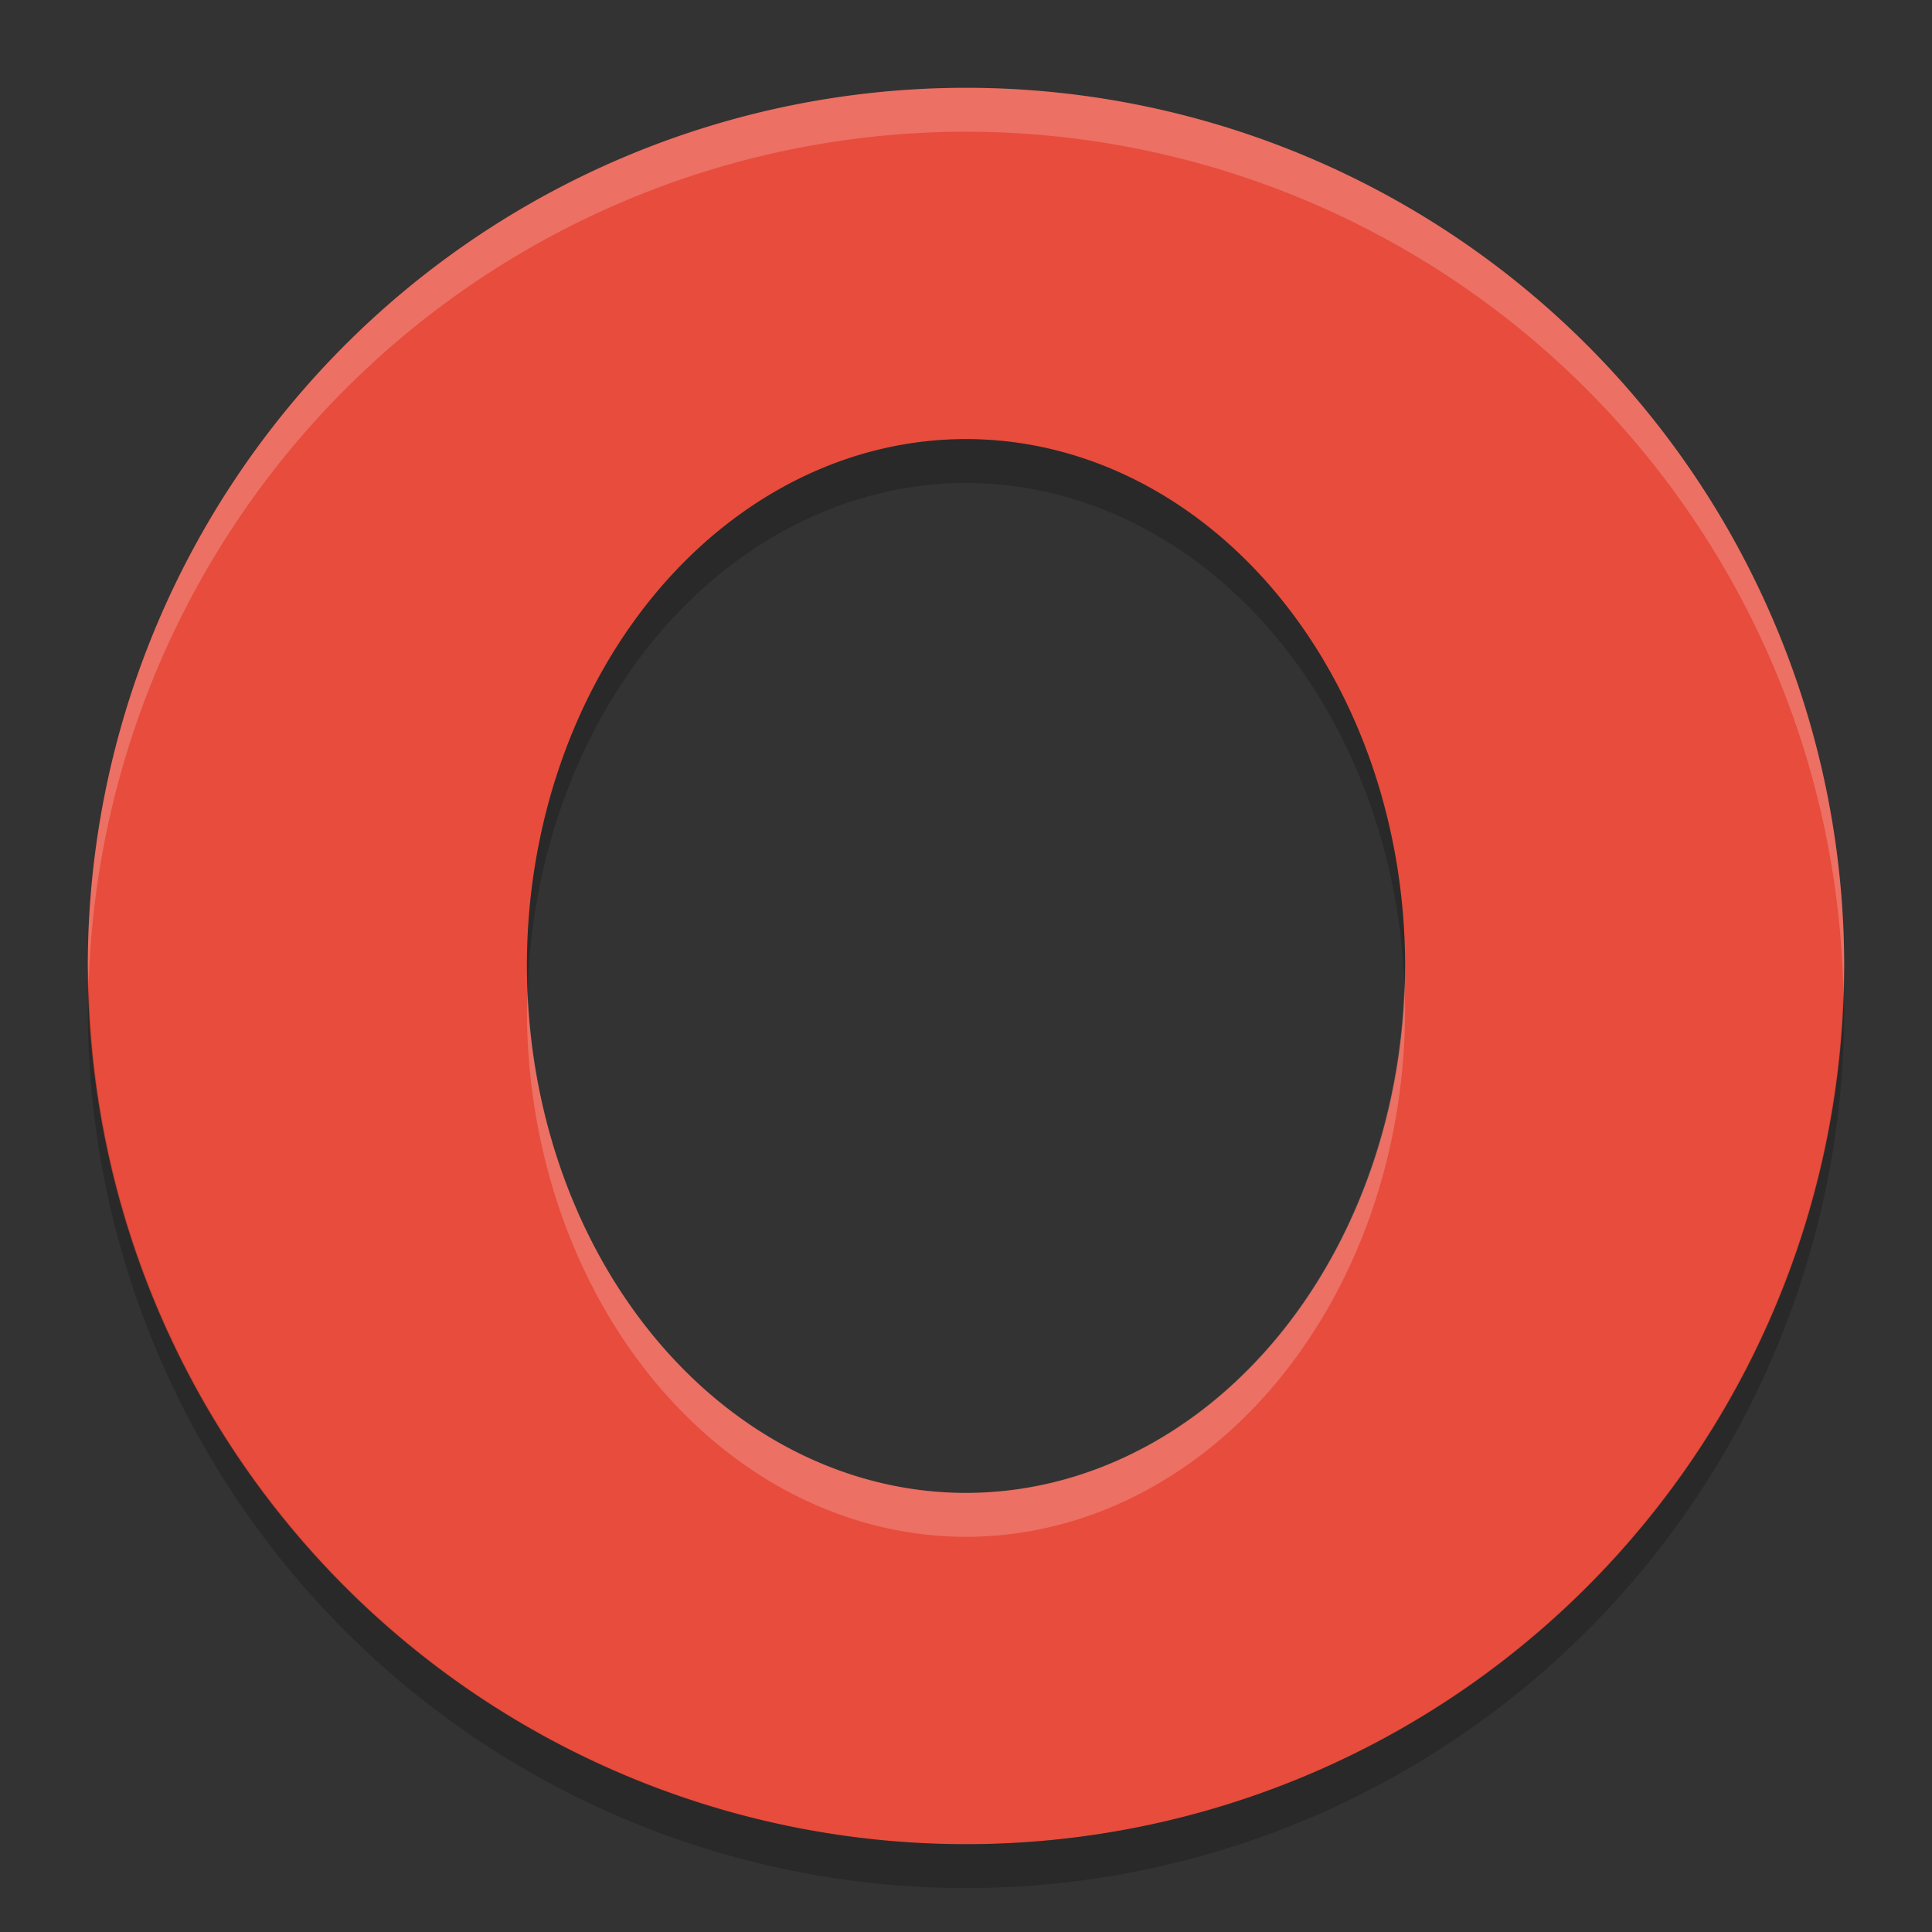 <?xml version="1.0" encoding="UTF-8" standalone="no"?>
<svg xmlns="http://www.w3.org/2000/svg" height="22" width="22" version="1">
 <rect width="100%" height="100%" fill="#333333" stroke="none"/>
 <defs>
  <clipPath id="clipPath4186" clipPathUnits="userSpaceOnUse">
   <circle style="color:#000000" cx="286" cy="26" r="10" fill="url(#linearGradient4190)"/>
  </clipPath>
 </defs>
 <path style="color:#000000" fill="#e74c3c" d="m11 1a10 10 0 0 0 -10 10 10 10 0 0 0 10 10 10 10 0 0 0 10 -10 10 10 0 0 0 -10 -10zm0 4a5 6 0 0 1 5 6 5 6 0 0 1 -5 6 5 6 0 0 1 -5 -6 5 6 0 0 1 5 -6z"/>
 <circle opacity="0" style="color:#000000" clip-path="url(#clipPath4186)" cx="286" transform="translate(-275 -15)" cy="26" r="10" stroke-width=".455"/>
 <circle opacity="0" style="color:#000000" clip-path="url(#clipPath4186)" cx="286" transform="translate(-275 -15)" cy="26" r="10" stroke-width=".909"/>
 <path opacity=".2" d="m11 1a10 10 0 0 0 -10 10 10 10 0 0 0 0.01 0.207 10 10 0 0 1 9.99 -9.707 10 10 0 0 1 9.99 9.793 10 10 0 0 0 0.01 -0.293 10 10 0 0 0 -10 -10zm4.992 10.197a5 6 0 0 1 -4.992 5.803 5 6 0 0 1 -4.992 -5.697 5 6 0 0 0 -0.008 0.197 5 6 0 0 0 5 6 5 6 0 0 0 5 -6 5 6 0 0 0 -0.008 -0.303z" style="color:#000000" fill="#fff"/>
 <path opacity=".2" style="color:#000000" d="m11 5a5 6 0 0 0 -5 6 5 6 0 0 0 0.008 0.303 5 6 0 0 1 4.992 -5.803 5 6 0 0 1 4.992 5.697 5 6 0 0 0 0.008 -0.197 5 6 0 0 0 -5 -6zm-9.99 6.207a10 10 0 0 0 -0.01 0.293 10 10 0 0 0 10 10 10 10 0 0 0 10 -10 10 10 0 0 0 -0.01 -0.207 10 10 0 0 1 -9.99 9.707 10 10 0 0 1 -9.99 -9.793z"/>
</svg>
